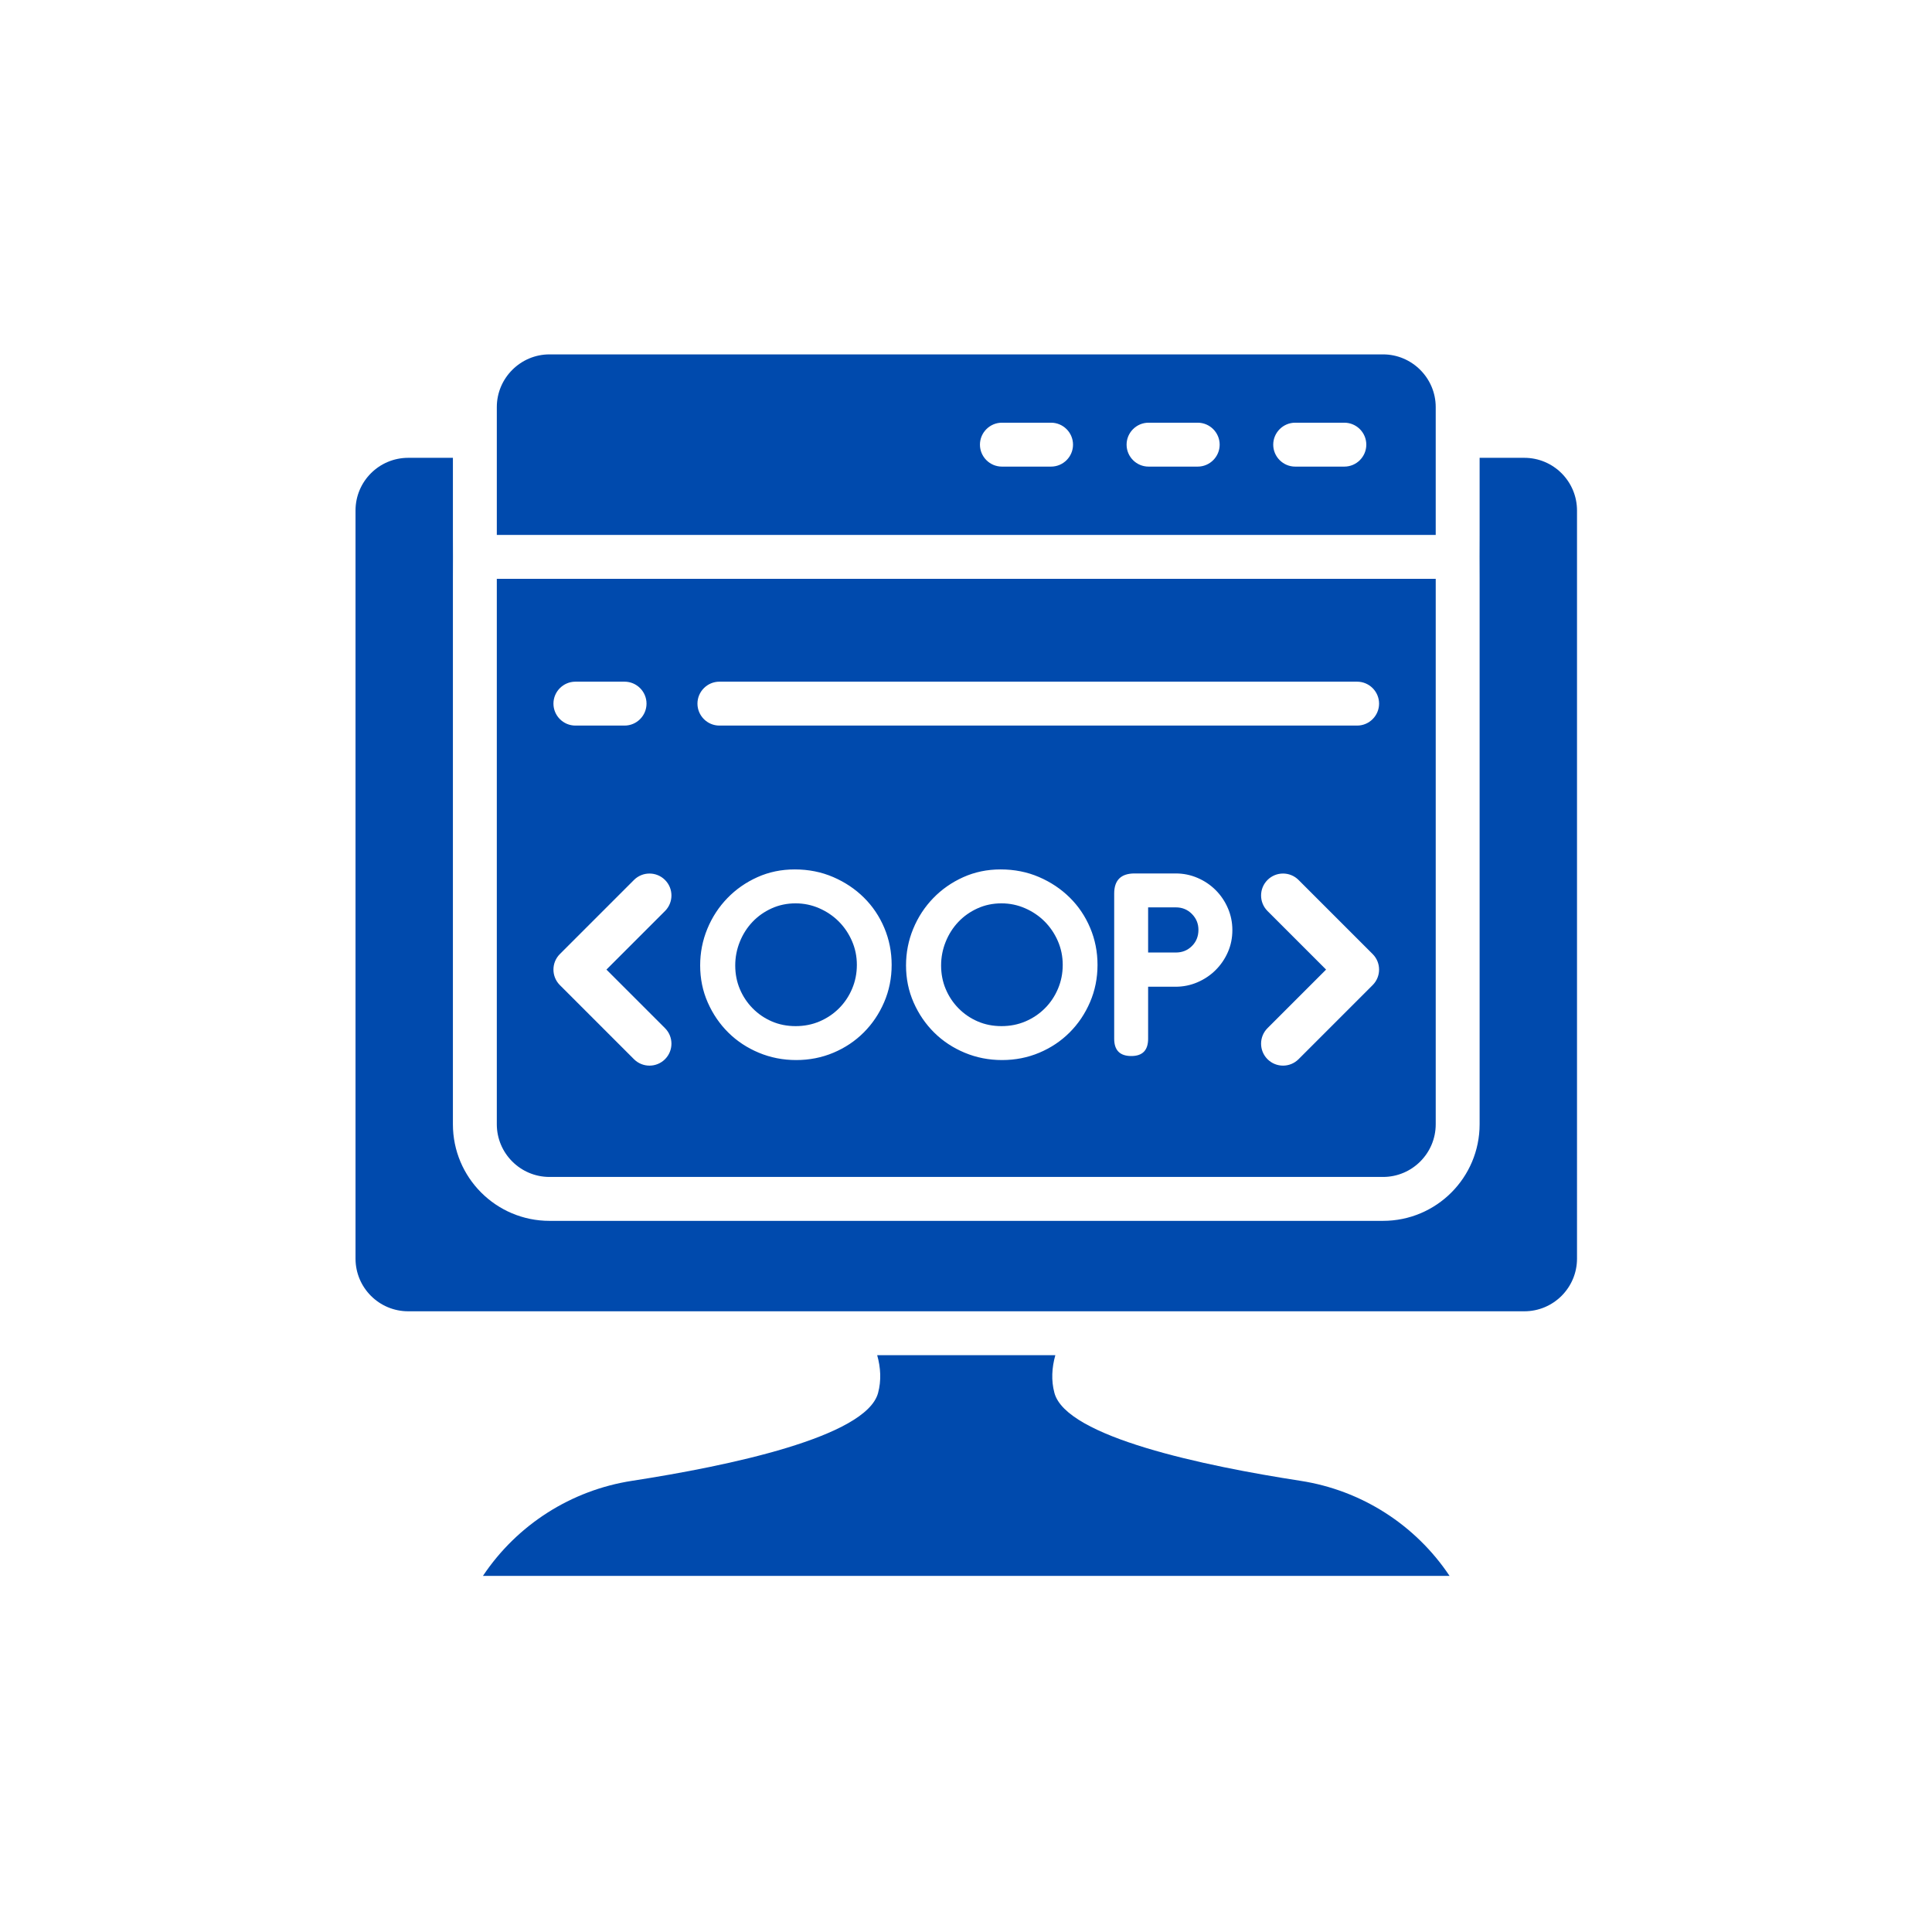 <svg xmlns="http://www.w3.org/2000/svg" xmlns:xlink="http://www.w3.org/1999/xlink" version="1.1" width="1000" height="1000" viewBox="0 0 1000 1000" xml:space="preserve">
<desc>Created with Fabric.js 3.5.0</desc>
<defs>
</defs>
<rect x="0" y="0" width="100%" height="100%" fill="#ffffff"/>
<g transform="matrix(0.909 0 0 0.909 500.005 500.005)" id="982728">
<g style="" vector-effect="non-scaling-stroke">
		<g transform="matrix(1 0 0 1 0.14 284.44)" id="Layer_2">
<path style="stroke: none; stroke-width: 1; stroke-dasharray: none; stroke-linecap: butt; stroke-dashoffset: 0; stroke-linejoin: miter; stroke-miterlimit: 4; is-custom-font: none; font-file-url: none; fill: rgb(0,74,173); fill-rule: nonzero; opacity: 1;" transform=" translate(-500.14, -784.44)" d="M 775.34 847.27 h -550.4 c 19.45 -29.13 50.22 -48.76 84.83 -54.12 c 54.9 -8.48 133.39 -24.9 140.16 -50.05 c 1.91 -7.11 1.49 -14.37 -0.5 -21.49 h 101.43 c -1.99 7.12 -2.43 14.38 -0.51 21.49 c 6.77 25.15 85.26 41.57 140.17 50.05 C 725.13 798.51 755.89 818.14 775.34 847.27 z" stroke-linecap="round"/>
</g>
		<g transform="matrix(1 0 0 1 0.144 -296.868)" id="Layer_2">
<path style="stroke: none; stroke-width: 1; stroke-dasharray: none; stroke-linecap: butt; stroke-dashoffset: 0; stroke-linejoin: miter; stroke-miterlimit: 4; is-custom-font: none; font-file-url: none; fill: rgb(0,74,173); fill-rule: nonzero; opacity: 1;" transform=" translate(-500.144, -203.132)" d="M 232.832 181.732 v 72.8 h 534.624 v -72.8 c 0 -16.5 -13.5 -30 -30 -30 H 262.832 C 246.332 151.732 232.832 165.232 232.832 181.732 z M 674.936 203.132 c 0 -6.875 5.625 -12.5 12.5 -12.5 h 28 c 6.875 0 12.5 5.625 12.5 12.5 s -5.625 12.5 -12.5 12.5 h -28 C 680.561 215.632 674.936 210.007 674.936 203.132 z M 591.436 203.132 c 0 -6.875 5.625 -12.5 12.5 -12.5 h 28 c 6.875 0 12.5 5.625 12.5 12.5 s -5.625 12.5 -12.5 12.5 h -28 C 597.061 215.632 591.436 210.007 591.436 203.132 z M 507.936 203.132 c 0 -6.875 5.625 -12.5 12.5 -12.5 h 28 c 6.875 0 12.5 5.625 12.5 12.5 s -5.625 12.5 -12.5 12.5 h -28 C 513.561 215.632 507.936 210.007 507.936 203.132 z" stroke-linecap="round"/>
</g>
		<g transform="matrix(1 0 0 1 0.144 -46.382)" id="Layer_2">
<path style="stroke: none; stroke-width: 1; stroke-dasharray: none; stroke-linecap: butt; stroke-dashoffset: 0; stroke-linejoin: miter; stroke-miterlimit: 4; is-custom-font: none; font-file-url: none; fill: rgb(0,74,173); fill-rule: nonzero; opacity: 1;" transform=" translate(-500.144, -453.618)" d="M 817.912 210.63 h -25.457 v 43.901 c 0 0.046 0 0.091 0 0.137 c -0.044 8.244 -0.044 16.483 0 24.727 c 0 0.046 0 0.091 0 0.137 v 310.58 c 0 30.376 -24.624 55 -55 55 H 262.832 c -30.376 0 -55 -24.624 -55 -55 v -310.58 c 0 -0.046 0 -0.092 0 -0.137 c 0.045 -8.244 0.045 -16.482 0 -24.725 c 0 -0.046 0 -0.092 0 -0.137 V 210.63 h -25.456 c -16.568 0 -30 13.431 -30 30 v 425.976 c 0 16.568 13.432 30 30 30 h 635.537 c 16.568 0 30 -13.432 30 -30 V 240.63 C 847.912 224.062 834.48 210.63 817.912 210.63 z" stroke-linecap="round"/>
</g>
		<g transform="matrix(1 0 0 1 118.022 -20.535)" id="Layer_2">
<path style="stroke: none; stroke-width: 1; stroke-dasharray: none; stroke-linecap: butt; stroke-dashoffset: 0; stroke-linejoin: miter; stroke-miterlimit: 4; is-custom-font: none; font-file-url: none; fill: rgb(0,74,173); fill-rule: nonzero; opacity: 1;" transform=" translate(-618.021, -479.466)" d="M 619.503 466.613 h -15.807 v 25.705 h 15.807 c 3.623 0 6.666 -1.228 9.138 -3.684 c 2.471 -2.456 3.706 -5.538 3.706 -9.25 c 0 -3.492 -1.235 -6.493 -3.706 -9.005 C 626.169 467.87 623.125 466.613 619.503 466.613 z" stroke-linecap="round"/>
</g>
		<g transform="matrix(1 0 0 1 0.145 -50.18)" id="Layer_2">
<path style="stroke: none; stroke-width: 1; stroke-dasharray: none; stroke-linecap: butt; stroke-dashoffset: 0; stroke-linejoin: miter; stroke-miterlimit: 4; is-custom-font: none; font-file-url: none; fill: rgb(0,74,173); fill-rule: nonzero; opacity: 1;" transform=" translate(-500.145, -449.82)" d="M 232.83 279.53 v 310.58 c 0 16.54 13.46 30 30 30 h 474.63 c 16.54 0 30 -13.46 30 -30 c 0 0 0 -310.57 0 -310.58 H 232.83 z M 277.579 338.096 h 28 c 6.875 0 12.5 5.625 12.5 12.5 s -5.625 12.5 -12.5 12.5 h -28 c -6.875 0 -12.5 -5.625 -12.5 -12.5 S 270.704 338.096 277.579 338.096 z M 328.608 535.387 c 4.881 4.881 4.881 12.796 0 17.678 c -4.882 4.881 -12.796 4.881 -17.678 0 l -42.191 -42.191 c -4.881 -4.881 -4.881 -12.796 0 -17.678 l 42.191 -42.19 c 4.881 -4.882 12.796 -4.882 17.678 0 c 4.881 4.881 4.881 12.796 0 17.678 l -33.352 33.352 L 328.608 535.387 z M 453.403 520.56 c -2.84 6.605 -6.713 12.361 -11.624 17.272 c -4.912 4.912 -10.67 8.76 -17.273 11.543 c -6.605 2.783 -13.671 4.175 -21.202 4.175 c -7.531 0 -14.628 -1.392 -21.284 -4.175 c -6.659 -2.783 -12.443 -6.603 -17.354 -11.461 c -4.912 -4.855 -8.815 -10.56 -11.707 -17.109 c -2.893 -6.549 -4.338 -13.589 -4.338 -21.12 c 0 -7.311 1.364 -14.27 4.093 -20.874 c 2.727 -6.603 6.521 -12.414 11.379 -17.436 c 4.856 -5.02 10.56 -9.005 17.109 -11.952 c 6.549 -2.947 13.643 -4.421 21.284 -4.421 c 7.859 0 15.145 1.448 21.857 4.339 c 6.713 2.893 12.551 6.795 17.518 11.706 c 4.966 4.912 8.841 10.67 11.624 17.273 c 2.783 6.605 4.175 13.617 4.175 21.039 C 457.659 506.89 456.24 513.958 453.403 520.56 z M 570.626 520.56 c -2.84 6.605 -6.713 12.361 -11.624 17.272 c -4.912 4.912 -10.67 8.76 -17.273 11.543 c -6.605 2.783 -13.67 4.175 -21.202 4.175 c -7.531 0 -14.628 -1.392 -21.284 -4.175 c -6.659 -2.783 -12.443 -6.603 -17.355 -11.461 c -4.912 -4.855 -8.815 -10.56 -11.707 -17.109 c -2.893 -6.549 -4.338 -13.589 -4.338 -21.12 c 0 -7.311 1.364 -14.27 4.093 -20.874 c 2.727 -6.603 6.521 -12.414 11.379 -17.436 c 4.856 -5.02 10.56 -9.005 17.109 -11.952 c 6.549 -2.947 13.643 -4.421 21.284 -4.421 c 7.859 0 15.145 1.448 21.857 4.339 c 6.713 2.893 12.551 6.795 17.518 11.706 c 4.966 4.912 8.841 10.67 11.625 17.273 c 2.783 6.605 4.175 13.617 4.175 21.039 C 574.883 506.89 573.463 513.958 570.626 520.56 z M 649.119 492.072 c -1.698 3.876 -4.024 7.286 -6.981 10.233 c -2.957 2.947 -6.408 5.268 -10.35 6.958 c -3.943 1.694 -8.104 2.538 -12.484 2.538 h -15.607 v 29.634 c 0 6.549 -3.193 9.824 -9.578 9.824 c -6.495 0 -9.742 -3.274 -9.742 -9.824 v -82.68 c 0 -7.639 3.873 -11.461 11.624 -11.461 h 23.413 c 4.364 0 8.513 0.847 12.443 2.538 c 3.93 1.693 7.368 4.011 10.315 6.958 c 2.947 2.947 5.265 6.385 6.958 10.314 c 1.691 3.93 2.537 8.079 2.537 12.443 C 651.667 484.024 650.818 488.199 649.119 492.072 z M 731.547 510.874 l -42.191 42.191 c -4.881 4.881 -12.796 4.881 -17.677 0 c -4.882 -4.882 -4.882 -12.796 0 -17.678 l 33.352 -33.352 l -33.352 -33.352 c -4.882 -4.882 -4.882 -12.796 0 -17.678 c 4.881 -4.882 12.796 -4.882 17.677 0 l 42.191 42.19 C 736.428 498.078 736.428 505.992 731.547 510.874 z M 722.708 363.096 H 359.579 c -6.875 0 -12.5 -5.625 -12.5 -12.5 s 5.625 -12.5 12.5 -12.5 h 363.129 c 6.875 0 12.5 5.625 12.5 12.5 S 729.583 363.096 722.708 363.096 z" stroke-linecap="round"/>
</g>
		<g transform="matrix(1 0 0 1 20.444 -0.724)" id="Layer_2">
<path style="stroke: none; stroke-width: 1; stroke-dasharray: none; stroke-linecap: butt; stroke-dashoffset: 0; stroke-linejoin: miter; stroke-miterlimit: 4; is-custom-font: none; font-file-url: none; fill: rgb(0,74,173); fill-rule: nonzero; opacity: 1;" transform=" translate(-520.444, -499.276)" d="M 544.758 474.636 c -3.167 -3.165 -6.876 -5.674 -11.133 -7.531 c -4.257 -1.854 -8.734 -2.783 -13.425 -2.783 c -4.912 0 -9.47 0.957 -13.671 2.865 c -4.203 1.911 -7.833 4.477 -10.888 7.695 c -3.057 3.221 -5.459 6.986 -7.204 11.297 c -1.747 4.313 -2.62 8.816 -2.62 13.507 c 0 4.804 0.872 9.278 2.62 13.425 c 1.745 4.15 4.175 7.805 7.286 10.969 c 3.11 3.168 6.738 5.648 10.887 7.45 c 4.147 1.801 8.677 2.701 13.589 2.701 c 4.912 0 9.468 -0.9 13.671 -2.701 c 4.201 -1.801 7.884 -4.282 11.051 -7.45 c 3.165 -3.165 5.648 -6.876 7.449 -11.133 c 1.801 -4.257 2.701 -8.785 2.701 -13.589 c 0 -4.802 -0.929 -9.332 -2.783 -13.589 C 550.432 481.512 547.923 477.803 544.758 474.636 z" stroke-linecap="round"/>
</g>
		<g transform="matrix(1 0 0 1 -96.78 -0.724)" id="Layer_2">
<path style="stroke: none; stroke-width: 1; stroke-dasharray: none; stroke-linecap: butt; stroke-dashoffset: 0; stroke-linejoin: miter; stroke-miterlimit: 4; is-custom-font: none; font-file-url: none; fill: rgb(0,74,173); fill-rule: nonzero; opacity: 1;" transform=" translate(-403.22, -499.276)" d="M 427.534 474.636 c -3.167 -3.165 -6.876 -5.674 -11.133 -7.531 c -4.257 -1.854 -8.734 -2.783 -13.425 -2.783 c -4.912 0 -9.47 0.957 -13.671 2.865 c -4.203 1.911 -7.833 4.477 -10.888 7.695 c -3.057 3.221 -5.459 6.986 -7.204 11.297 c -1.747 4.313 -2.62 8.816 -2.62 13.507 c 0 4.804 0.872 9.278 2.62 13.425 c 1.745 4.15 4.175 7.805 7.286 10.969 c 3.111 3.168 6.738 5.648 10.887 7.45 c 4.147 1.801 8.678 2.701 13.589 2.701 c 4.912 0 9.468 -0.9 13.671 -2.701 c 4.2 -1.801 7.884 -4.282 11.051 -7.45 c 3.165 -3.165 5.648 -6.876 7.449 -11.133 c 1.801 -4.257 2.701 -8.785 2.701 -13.589 c 0 -4.802 -0.929 -9.332 -2.784 -13.589 C 433.208 481.512 430.699 477.803 427.534 474.636 z" stroke-linecap="round"/>
</g>
</g>
</g>
</svg>